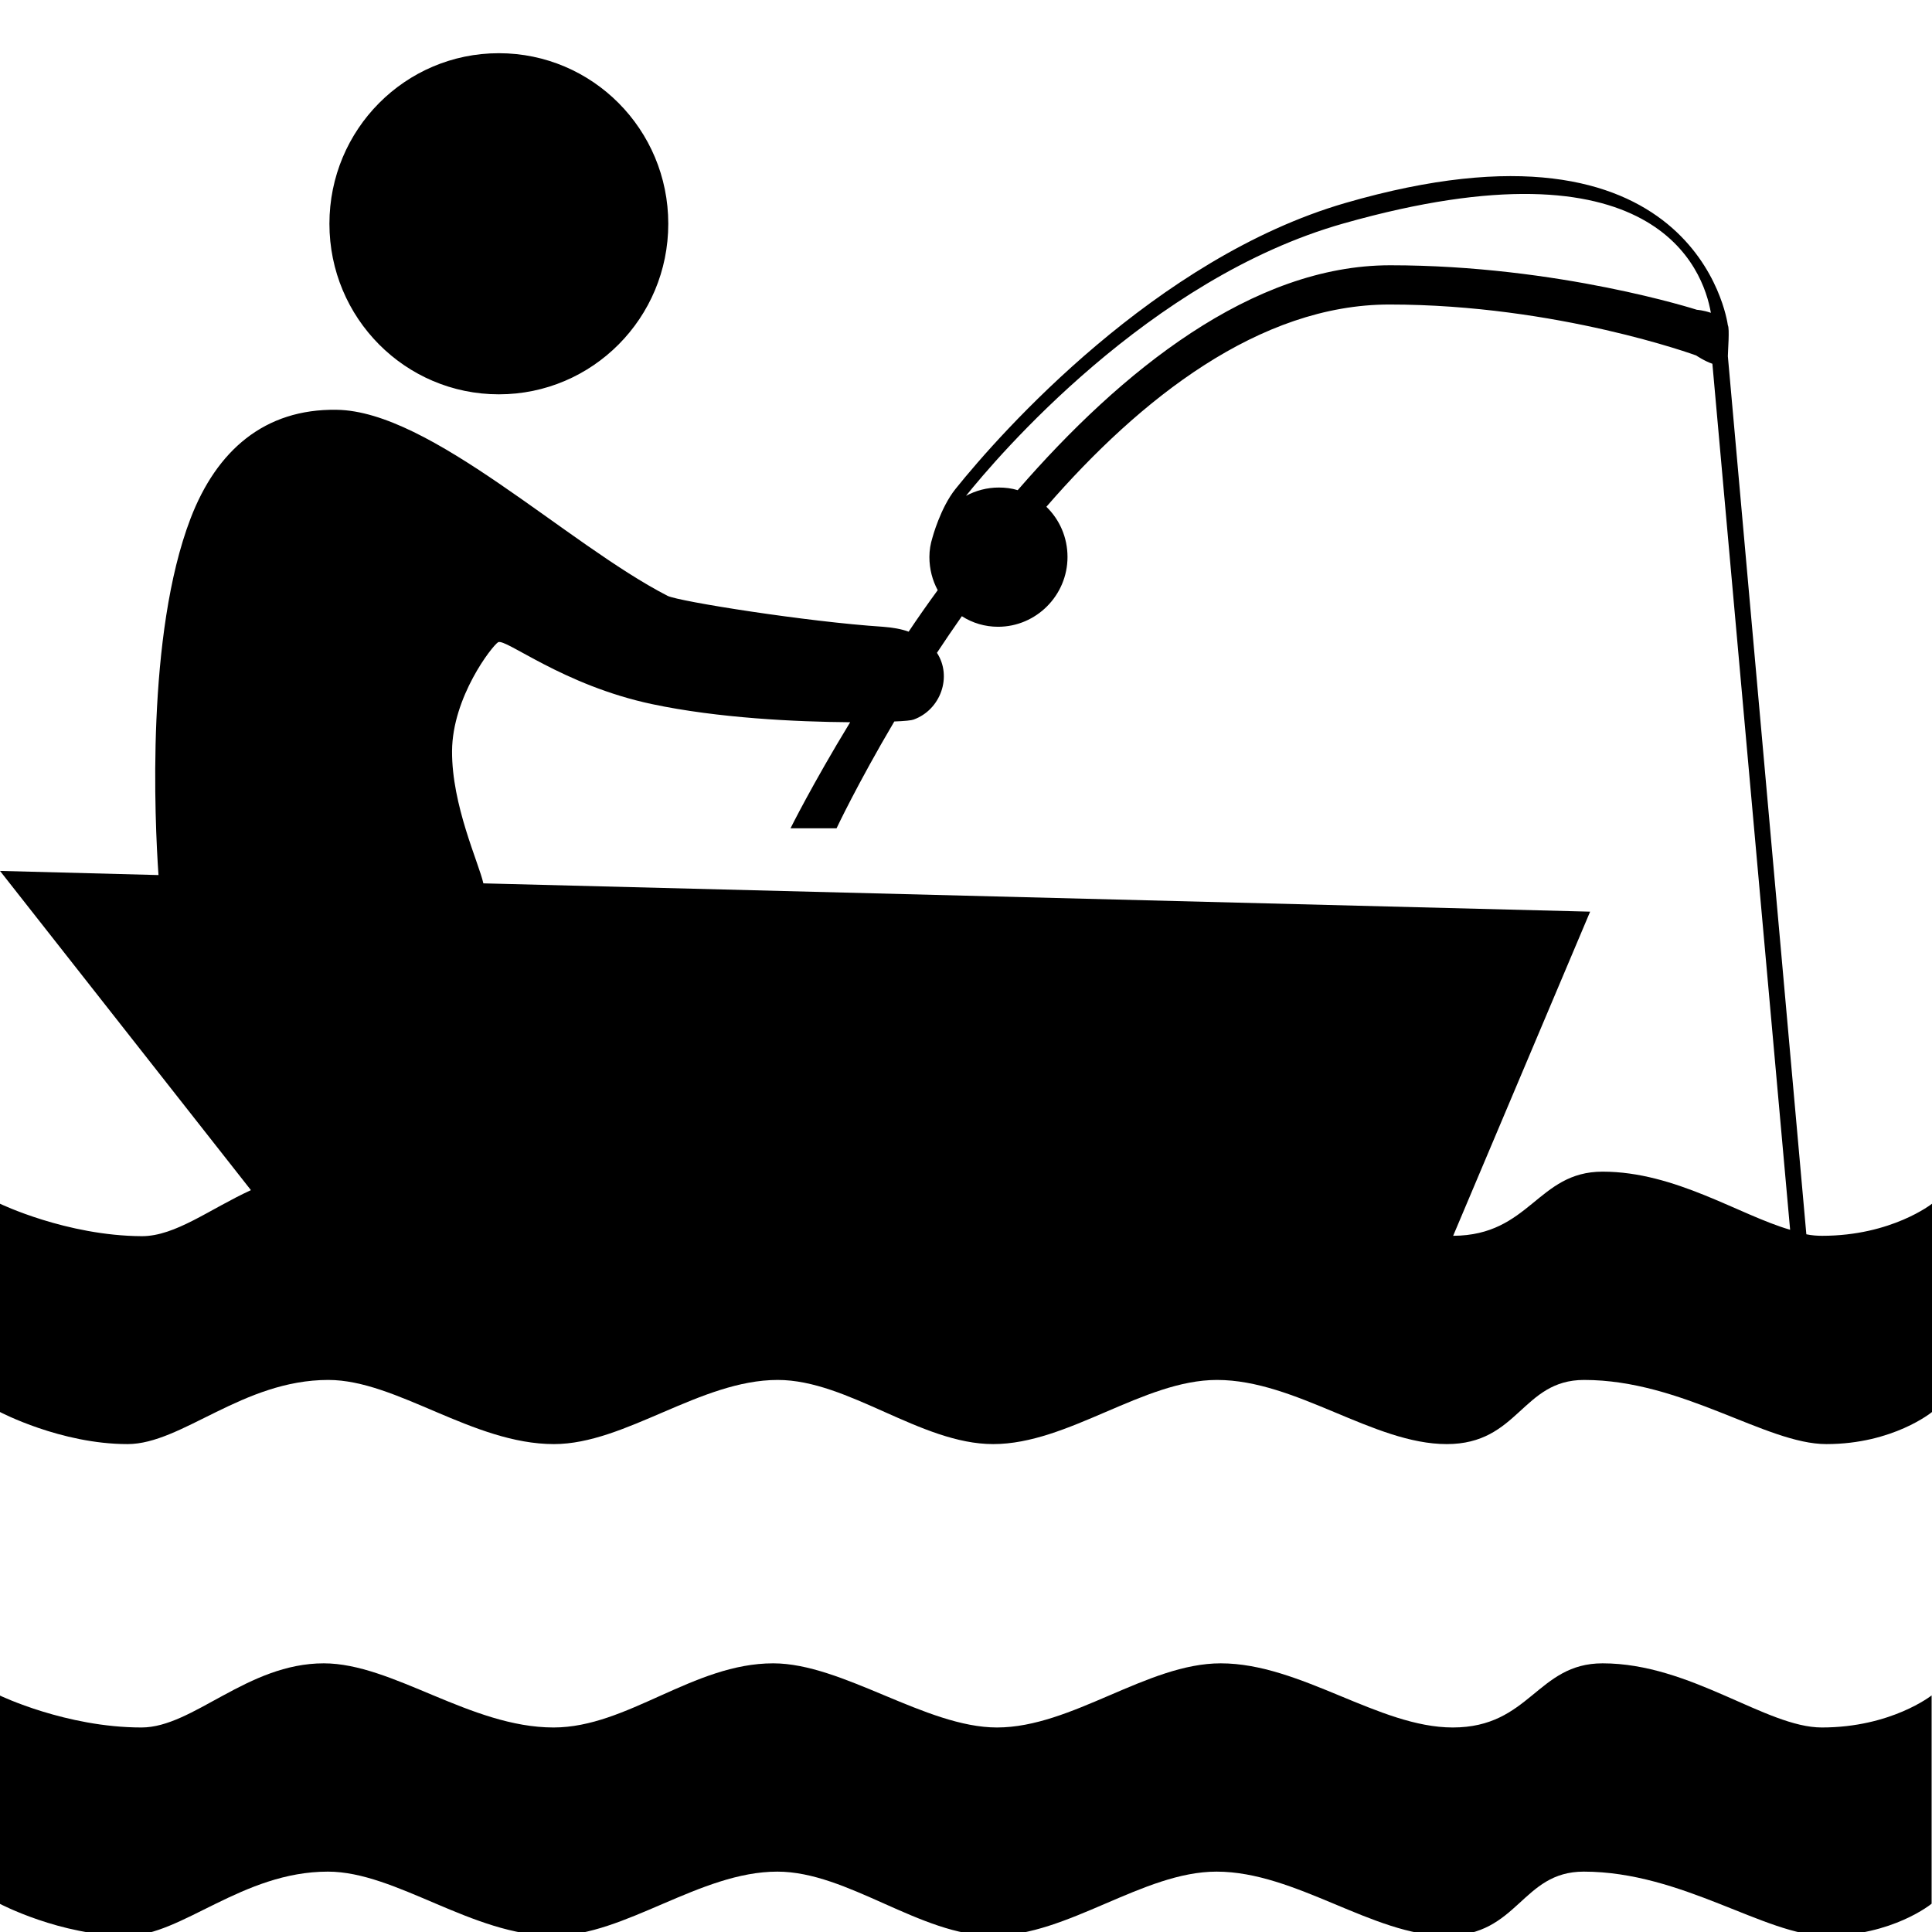 <?xml version="1.0" encoding="utf-8"?>
<!-- Generator: Adobe Illustrator 21.1.0, SVG Export Plug-In . SVG Version: 6.00 Build 0)  -->
<svg version="1.1" id="Layer_2" xmlns="http://www.w3.org/2000/svg" xmlns:xlink="http://www.w3.org/1999/xlink" x="0px" y="0px"
	 viewBox="0 0 512 512" style="enable-background:new 0 0 512 512;" xml:space="preserve">
<style type="text/css">
	.st0{fill-rule:evenodd;clip-rule:evenodd;}
</style>
<g id="_x35_2">
	<g>
		<path class="st0" d="M424.7,440.8c-17.4,0-19.2,17-39.7,17c-19.6,0-40.3-17-61.5-17c-19.5,0-39.4,17-59.3,17
			c-18.8,0-40.9-17-59.3-17c-21.2,0-38.6,17-58.2,17c-22,0-42.6-17-60.9-17c-20.3,0-34.6,17-48.3,17c-20,0-37.6-8.5-37.6-8.5v55.2
			c0,0,16.1,8.5,33.8,8.5c14.4,0,30.5-17,53.2-17c18.1,0,38.3,17,59.8,17c18.9,0,38.8-17,59.3-17c18.7,0,37.9,17,57.1,17
			c19.9,0,39.8-17,59.3-17c21,0,41.5,17,60.9,17c19.1,0,19.9-17,36.4-17c26.1,0,48.2,17,64.2,17c17.7,0,28-8.5,28-8.5v-55.2
			c0,0-10.7,8.5-29.1,8.5C468,457.8,448.1,440.8,424.7,440.8z M132.2,104.5c24.8,0,44.9-20.2,44.9-45.2c0-25-20.1-45.2-44.9-45.2
			c-24.8,0-44.9,20.2-44.9,45.2C87.3,84.3,107.4,104.5,132.2,104.5z M482.9,327.5c-1.3,0-2.8-0.1-4.2-0.4L457.9,94.4
			c0-1.3,0.5-7.3,0-8.2c0,0,0,0,0,0c-0.2-1.5-8.7-59.3-101.4-32.4c-50.2,14.6-91.2,60.7-103.3,75.8c-4,5-6.1,12.9-6.1,12.9
			c-0.5,1.6-0.8,3.3-0.8,5.1c0,3.2,0.8,6.2,2.2,8.8c-2.7,3.7-5.3,7.4-7.7,11c-1.9-0.7-4.2-1.1-6.8-1.3c-20-1.3-54.1-6.7-57.1-8.2
			c-26.8-13.8-62.8-49-87.7-49.3c-19.1-0.3-31.8,10.8-38.7,28.8c-11.8,30.8-9.5,80-8.5,94.5L0,230.8l66.5,84.6
			c-10.9,5-20,12.2-28.9,12.2C17.6,327.5,0,319,0,319v55.2c0,0,16.1,8.5,33.8,8.5c14.4,0,30.5-17,53.2-17c18.1,0,38.3,17,59.8,17
			c18.9,0,38.8-17,59.3-17c18.7,0,37.9,17,57.1,17c19.9,0,39.8-17,59.3-17c21,0,41.5,17,60.9,17c19.1,0,19.9-17,36.4-17
			c26.1,0,48.2,17,64.2,17c17.7,0,28-8.5,28-8.5V319C512,319,501.3,327.5,482.9,327.5z M356.1,59.2c82.6-23.4,95.3,12.2,97.3,23.7
			c-2-0.7-3.7-0.8-3.7-0.8s-36.6-11.8-81.3-11.8c-36.5,0-71.2,27.9-98.7,59.6c-1.6-0.5-3.3-0.7-5-0.7c-3.1,0-6.1,0.8-8.7,2.2
			C264.2,121.2,304.4,73.8,356.1,59.2z M424.7,310.5c-17.3,0-19.2,16.9-39.6,17l36.3-85.9l-293.3-7.5c-1.2-5.4-8.4-20.7-8.3-35.1
			c0.1-14.3,10.6-27.8,12.2-28.8c2-1.1,17.2,11.4,40.8,16.4c17.4,3.7,38.2,4.7,52.5,4.8c-10.1,16.6-15.8,28.1-15.8,28.1h12.2
			c0,0,5.5-11.7,15.3-28.3c2.8-0.1,4.6-0.3,5.1-0.5c7.2-2.6,10.3-11.4,6.2-17.7c2.1-3.2,4.3-6.4,6.6-9.7c2.8,1.8,6.1,2.8,9.6,2.8
			c10.1,0,18.4-8.3,18.4-18.5c0-5.2-2.1-9.9-5.6-13.3c24.9-28.7,56.5-53.6,90.9-53.6c44.5,0,81.3,13.5,81.3,13.5s2.2,1.5,4.3,2.2
			l20.6,229.5C460.9,322,444,310.5,424.7,310.5z"/>
	</g>
</g>
</svg>
